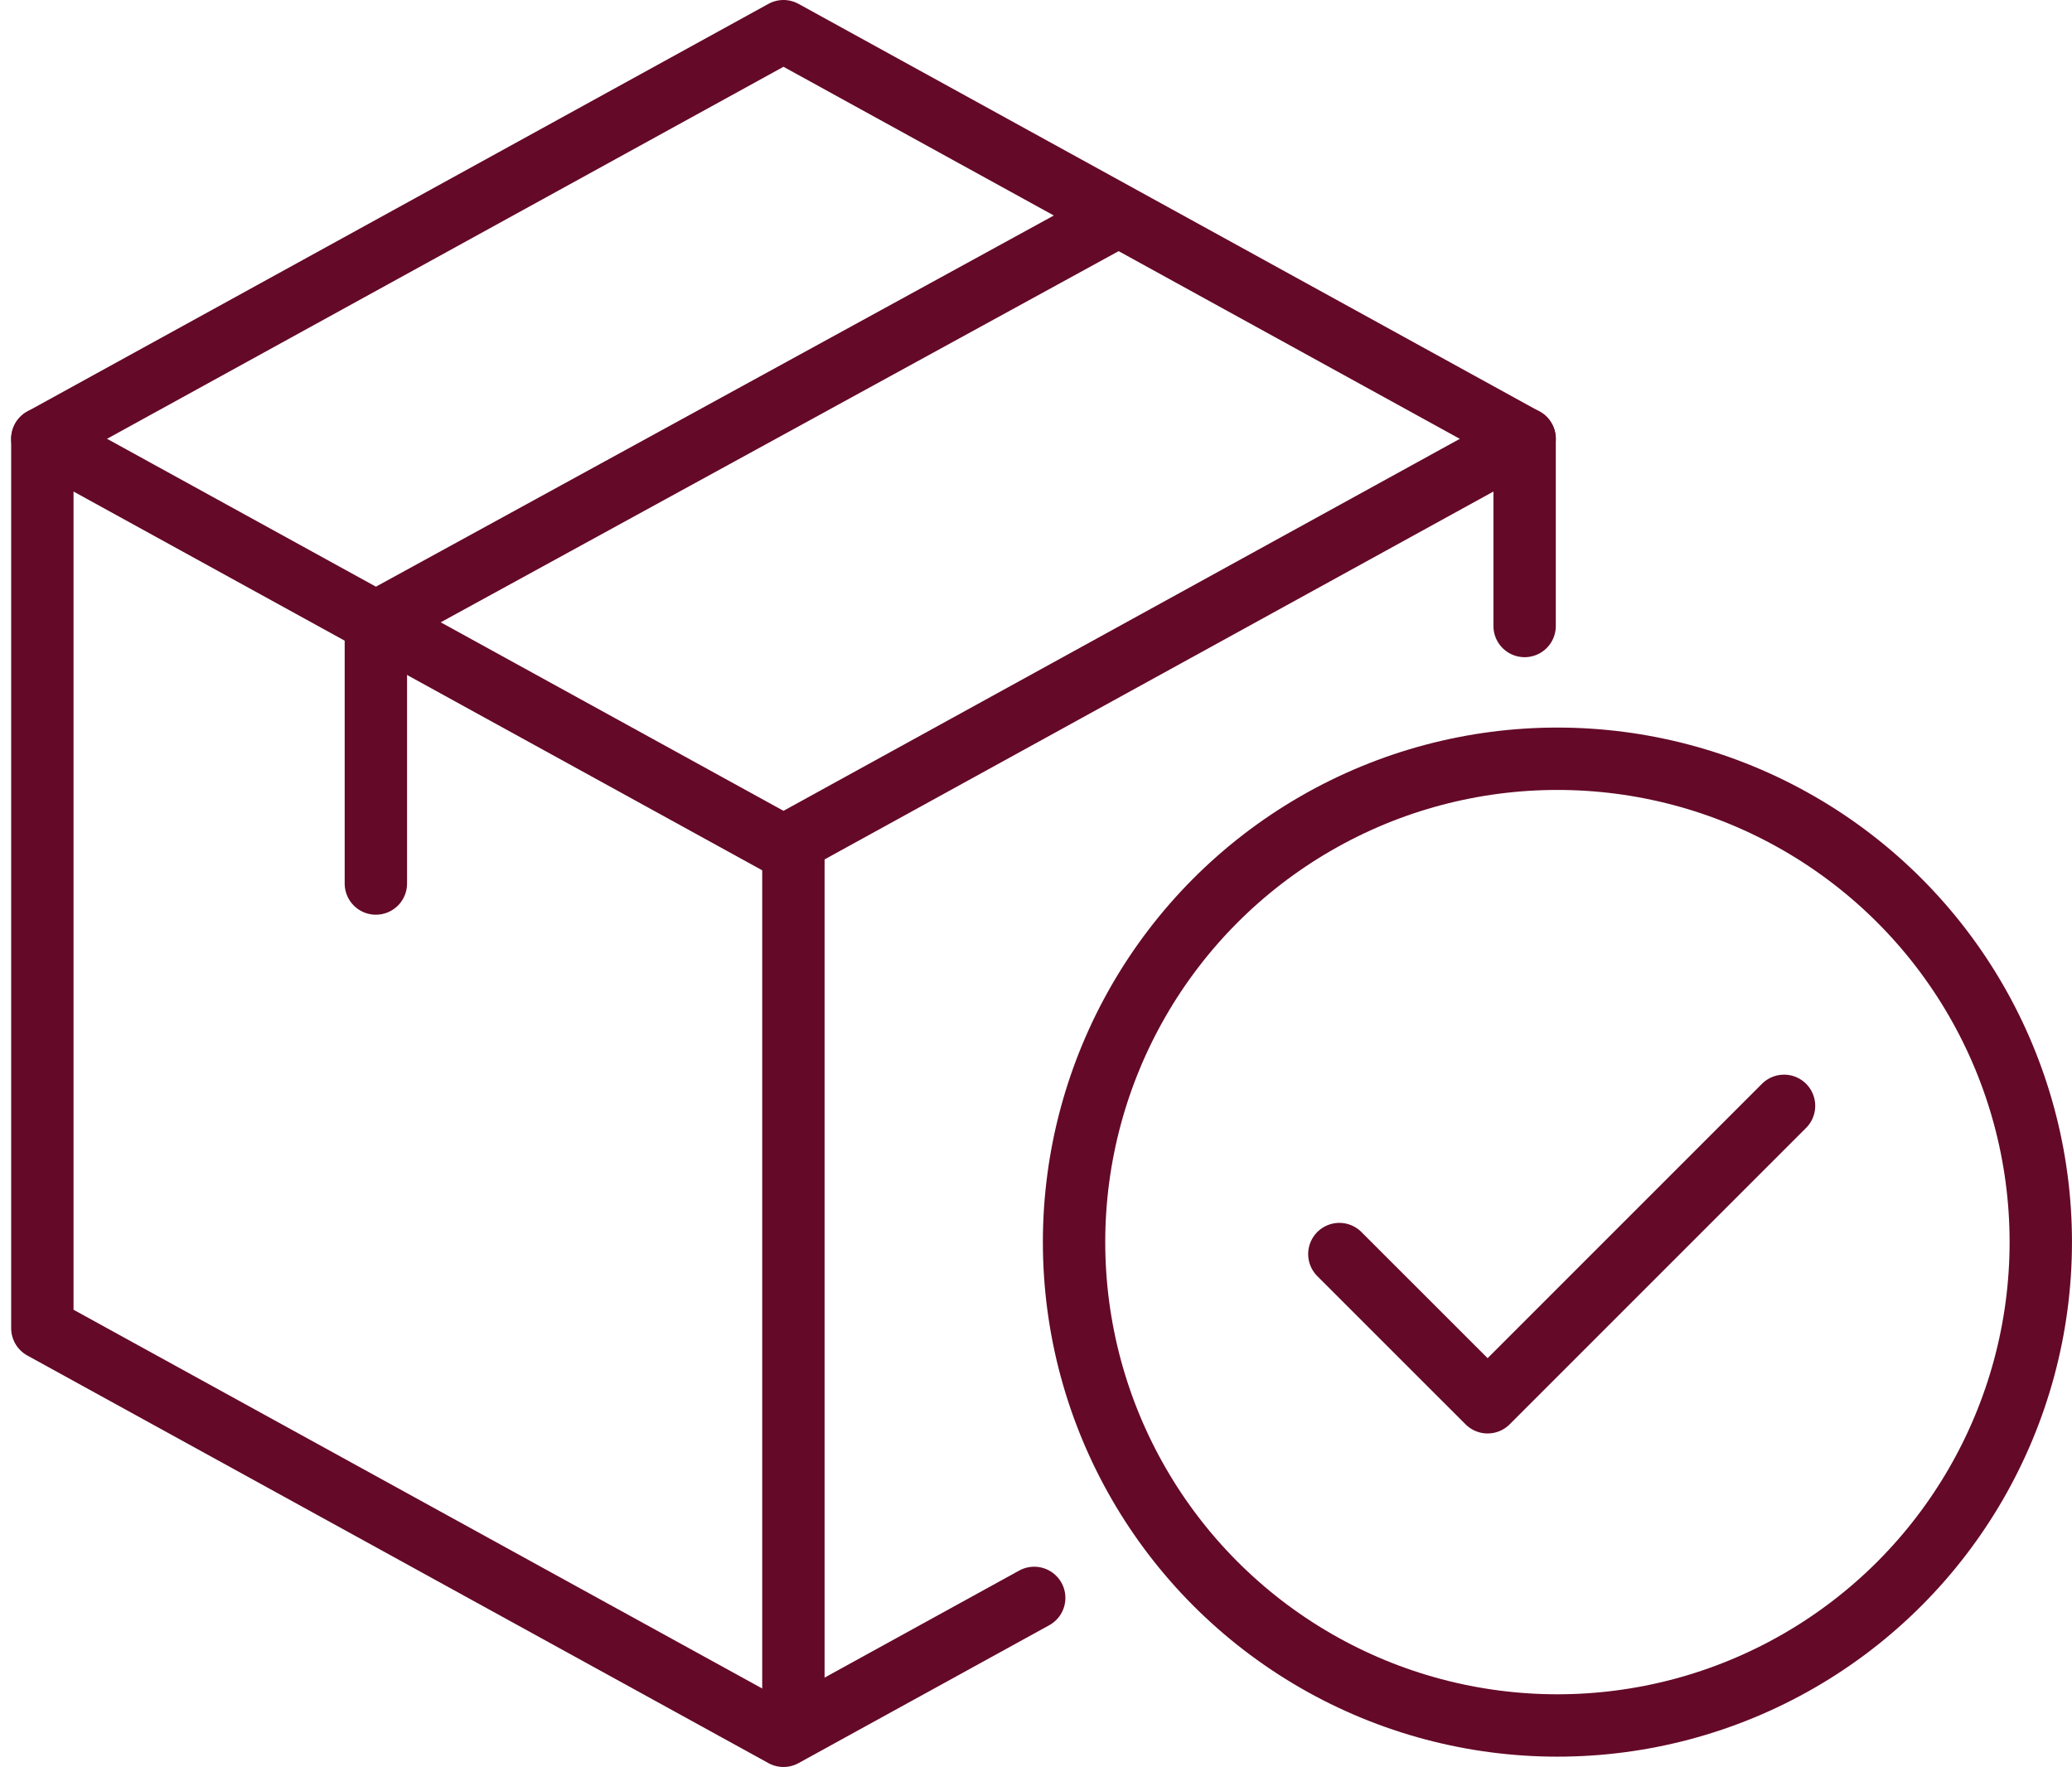 <svg xmlns="http://www.w3.org/2000/svg" width="66.443" height="56.662" viewBox="0 0 66.443 56.662">
  <g id="package" transform="translate(-53.642 -356)">
    <path id="Tracé_519" data-name="Tracé 519" d="M55,368l23.766,13.071L102.532,368" transform="translate(0 2.071)" fill="none" stroke="#640927" stroke-linecap="round" stroke-linejoin="round" stroke-width="2"/>
    <line id="Ligne_22" data-name="Ligne 22" y2="28" transform="translate(79.084 383.331)" fill="none" stroke="#640927" stroke-linecap="round" stroke-linejoin="round" stroke-width="2"/>
    <circle id="Ellipse_30" data-name="Ellipse 30" cx="15.5" cy="15.5" r="15.5" transform="translate(88.084 380.331)" fill="none" stroke="#640927" stroke-linejoin="round" stroke-width="2"/>
    <path id="Tracé_520" data-name="Tracé 520" d="M87.766,362,64,375.012v8.378" transform="translate(1.695 0.942)" fill="none" stroke="#640927" stroke-linecap="round" stroke-linejoin="round" stroke-width="2"/>
    <path id="Tracé_521" data-name="Tracé 521" d="M104.26,386l-4.753,4.753-4.753,4.753L90,390.753" transform="translate(6.591 5.461)" fill="none" stroke="#640927" stroke-linecap="round" stroke-linejoin="round" stroke-width="2"/>
    <path id="Tracé_522" data-name="Tracé 522" d="M102.532,376.074v-6L78.766,357,55,370.071v28.52l23.766,13.071,8.04-4.422" transform="translate(0 0)" fill="none" stroke="#640927" stroke-linecap="round" stroke-linejoin="round" stroke-width="2"/>
  </g>
</svg>
